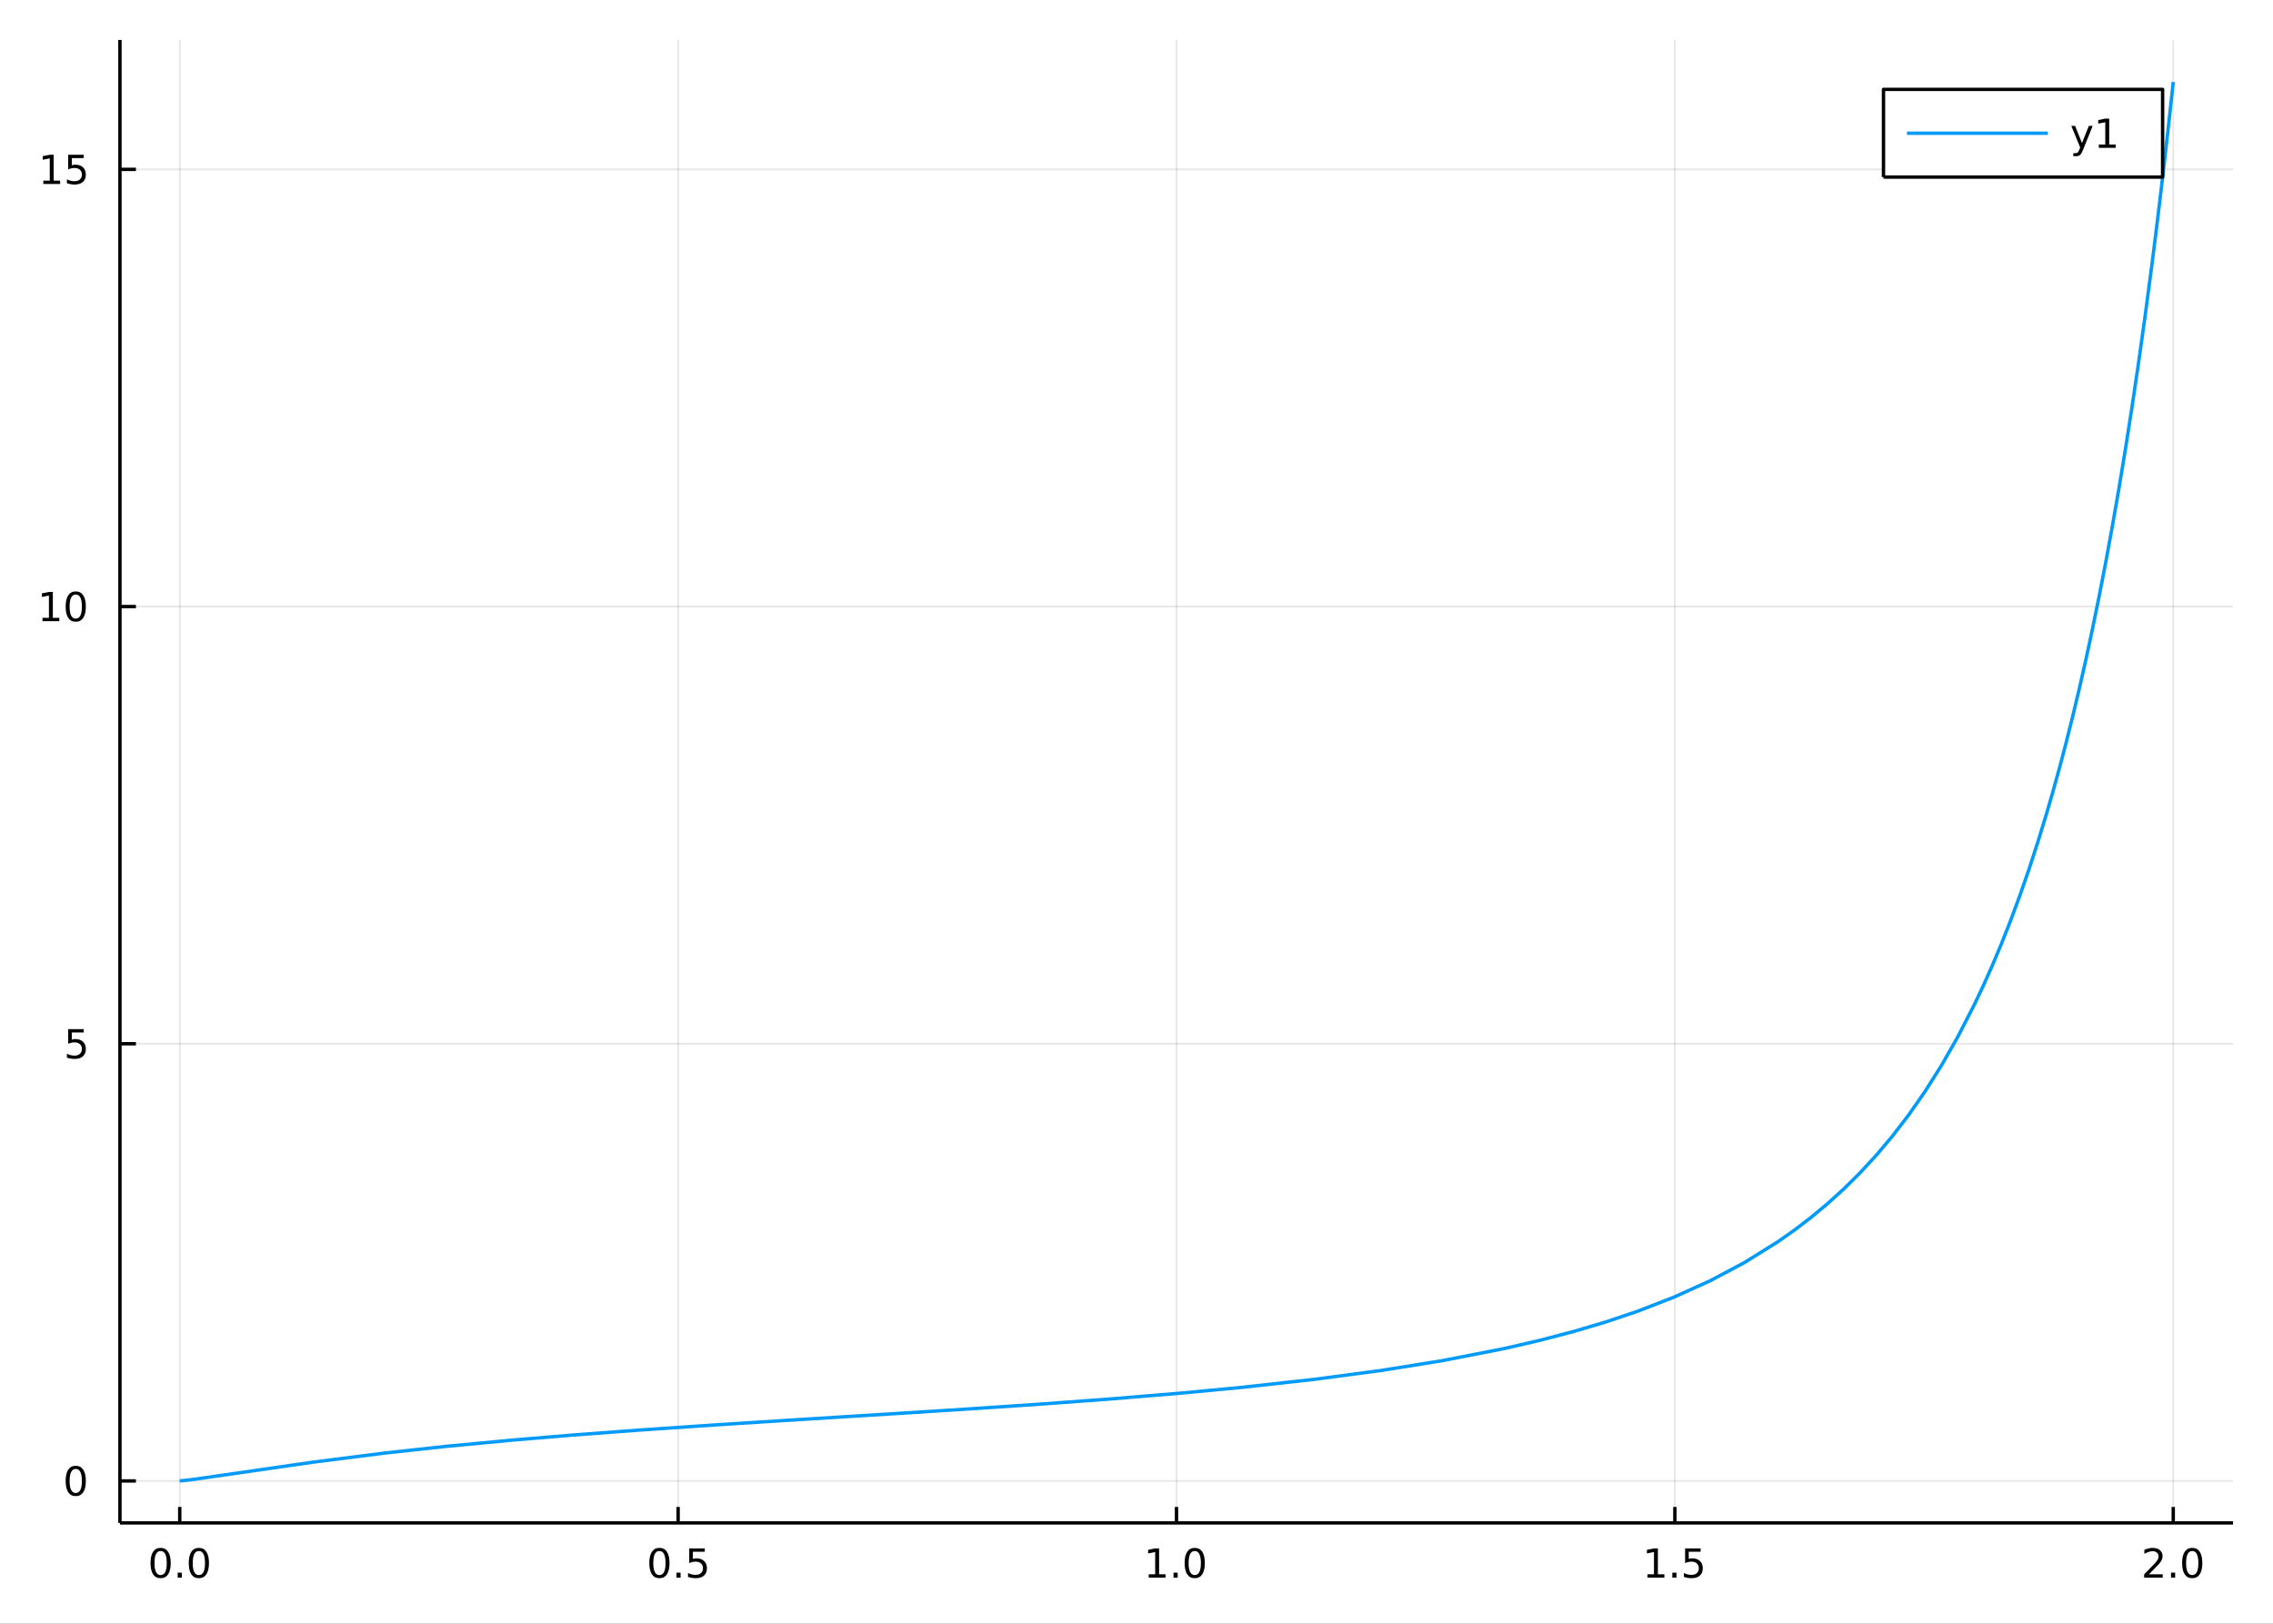<?xml version="1.0" encoding="utf-8"?>
<svg xmlns="http://www.w3.org/2000/svg" xmlns:xlink="http://www.w3.org/1999/xlink" width="672" height="480" viewBox="0 0 2688 1920">
<rect x="0" y="0" width="2688" height="1920" fill="#333333" stroke="none"/>
<defs>
  <clipPath id="clip370">
    <rect x="0" y="0" width="2688" height="1920"/>
  </clipPath>
</defs>
<path clip-path="url(#clip370)" d="
M0 1920 L2688 1920 L2688 0 L0 0  Z
  " fill="#ffffff" fill-rule="evenodd" fill-opacity="1"/>
<defs>
  <clipPath id="clip371">
    <rect x="537" y="0" width="1883" height="1883"/>
  </clipPath>
</defs>
<path clip-path="url(#clip370)" d="
M141.839 1800.78 L2640.76 1800.78 L2640.76 47.244 L141.839 47.244  Z
  " fill="#ffffff" fill-rule="evenodd" fill-opacity="1"/>
<defs>
  <clipPath id="clip372">
    <rect x="141" y="47" width="2500" height="1755"/>
  </clipPath>
</defs>
<polyline clip-path="url(#clip372)" style="stroke:#000000; stroke-linecap:butt; stroke-linejoin:round; stroke-width:2; stroke-opacity:0.1; fill:none" points="
  212.563,1800.78 212.563,47.244 
  "/>
<polyline clip-path="url(#clip372)" style="stroke:#000000; stroke-linecap:butt; stroke-linejoin:round; stroke-width:2; stroke-opacity:0.1; fill:none" points="
  801.931,1800.78 801.931,47.244 
  "/>
<polyline clip-path="url(#clip372)" style="stroke:#000000; stroke-linecap:butt; stroke-linejoin:round; stroke-width:2; stroke-opacity:0.1; fill:none" points="
  1391.3,1800.78 1391.3,47.244 
  "/>
<polyline clip-path="url(#clip372)" style="stroke:#000000; stroke-linecap:butt; stroke-linejoin:round; stroke-width:2; stroke-opacity:0.1; fill:none" points="
  1980.66,1800.78 1980.66,47.244 
  "/>
<polyline clip-path="url(#clip372)" style="stroke:#000000; stroke-linecap:butt; stroke-linejoin:round; stroke-width:2; stroke-opacity:0.1; fill:none" points="
  2570.03,1800.78 2570.03,47.244 
  "/>
<polyline clip-path="url(#clip370)" style="stroke:#000000; stroke-linecap:butt; stroke-linejoin:round; stroke-width:4; stroke-opacity:1; fill:none" points="
  141.839,1800.78 2640.76,1800.78 
  "/>
<polyline clip-path="url(#clip370)" style="stroke:#000000; stroke-linecap:butt; stroke-linejoin:round; stroke-width:4; stroke-opacity:1; fill:none" points="
  212.563,1800.78 212.563,1781.88 
  "/>
<polyline clip-path="url(#clip370)" style="stroke:#000000; stroke-linecap:butt; stroke-linejoin:round; stroke-width:4; stroke-opacity:1; fill:none" points="
  801.931,1800.78 801.931,1781.88 
  "/>
<polyline clip-path="url(#clip370)" style="stroke:#000000; stroke-linecap:butt; stroke-linejoin:round; stroke-width:4; stroke-opacity:1; fill:none" points="
  1391.3,1800.78 1391.3,1781.88 
  "/>
<polyline clip-path="url(#clip370)" style="stroke:#000000; stroke-linecap:butt; stroke-linejoin:round; stroke-width:4; stroke-opacity:1; fill:none" points="
  1980.66,1800.78 1980.66,1781.88 
  "/>
<polyline clip-path="url(#clip370)" style="stroke:#000000; stroke-linecap:butt; stroke-linejoin:round; stroke-width:4; stroke-opacity:1; fill:none" points="
  2570.03,1800.78 2570.03,1781.88 
  "/>
<path clip-path="url(#clip370)" d="M189.948 1834 Q186.337 1834 184.508 1837.57 Q182.703 1841.11 182.703 1848.24 Q182.703 1855.34 184.508 1858.91 Q186.337 1862.45 189.948 1862.45 Q193.582 1862.45 195.388 1858.91 Q197.216 1855.34 197.216 1848.24 Q197.216 1841.11 195.388 1837.57 Q193.582 1834 189.948 1834 M189.948 1830.3 Q195.758 1830.3 198.814 1834.9 Q201.892 1839.49 201.892 1848.24 Q201.892 1856.96 198.814 1861.57 Q195.758 1866.15 189.948 1866.15 Q184.138 1866.15 181.059 1861.57 Q178.003 1856.96 178.003 1848.24 Q178.003 1839.49 181.059 1834.9 Q184.138 1830.3 189.948 1830.3 Z" fill="#000000" fill-rule="evenodd" fill-opacity="1" /><path clip-path="url(#clip370)" d="M210.11 1859.6 L214.994 1859.6 L214.994 1865.48 L210.11 1865.48 L210.11 1859.6 Z" fill="#000000" fill-rule="evenodd" fill-opacity="1" /><path clip-path="url(#clip370)" d="M235.179 1834 Q231.568 1834 229.739 1837.57 Q227.934 1841.11 227.934 1848.24 Q227.934 1855.34 229.739 1858.91 Q231.568 1862.45 235.179 1862.45 Q238.813 1862.45 240.619 1858.91 Q242.448 1855.34 242.448 1848.24 Q242.448 1841.11 240.619 1837.57 Q238.813 1834 235.179 1834 M235.179 1830.3 Q240.989 1830.3 244.045 1834.9 Q247.123 1839.49 247.123 1848.24 Q247.123 1856.96 244.045 1861.57 Q240.989 1866.15 235.179 1866.15 Q229.369 1866.15 226.29 1861.57 Q223.235 1856.96 223.235 1848.24 Q223.235 1839.49 226.29 1834.9 Q229.369 1830.3 235.179 1830.3 Z" fill="#000000" fill-rule="evenodd" fill-opacity="1" /><path clip-path="url(#clip370)" d="M779.813 1834 Q776.202 1834 774.373 1837.57 Q772.567 1841.11 772.567 1848.24 Q772.567 1855.34 774.373 1858.91 Q776.202 1862.45 779.813 1862.45 Q783.447 1862.45 785.252 1858.91 Q787.081 1855.34 787.081 1848.24 Q787.081 1841.11 785.252 1837.57 Q783.447 1834 779.813 1834 M779.813 1830.3 Q785.623 1830.3 788.678 1834.9 Q791.757 1839.49 791.757 1848.24 Q791.757 1856.96 788.678 1861.57 Q785.623 1866.15 779.813 1866.15 Q774.002 1866.15 770.924 1861.57 Q767.868 1856.96 767.868 1848.24 Q767.868 1839.49 770.924 1834.9 Q774.002 1830.3 779.813 1830.3 Z" fill="#000000" fill-rule="evenodd" fill-opacity="1" /><path clip-path="url(#clip370)" d="M799.975 1859.6 L804.859 1859.6 L804.859 1865.48 L799.975 1865.48 L799.975 1859.6 Z" fill="#000000" fill-rule="evenodd" fill-opacity="1" /><path clip-path="url(#clip370)" d="M815.09 1830.92 L833.447 1830.92 L833.447 1834.86 L819.373 1834.86 L819.373 1843.33 Q820.391 1842.98 821.41 1842.82 Q822.428 1842.64 823.447 1842.64 Q829.234 1842.64 832.613 1845.81 Q835.993 1848.98 835.993 1854.4 Q835.993 1859.97 832.521 1863.08 Q829.048 1866.15 822.729 1866.15 Q820.553 1866.15 818.285 1865.78 Q816.039 1865.41 813.632 1864.67 L813.632 1859.97 Q815.715 1861.11 817.937 1861.66 Q820.16 1862.22 822.636 1862.22 Q826.641 1862.22 828.979 1860.11 Q831.317 1858.01 831.317 1854.4 Q831.317 1850.78 828.979 1848.68 Q826.641 1846.57 822.636 1846.57 Q820.761 1846.57 818.887 1846.99 Q817.035 1847.4 815.09 1848.28 L815.09 1830.92 Z" fill="#000000" fill-rule="evenodd" fill-opacity="1" /><path clip-path="url(#clip370)" d="M1358.45 1861.55 L1366.09 1861.55 L1366.09 1835.18 L1357.78 1836.85 L1357.78 1832.59 L1366.04 1830.92 L1370.72 1830.92 L1370.72 1861.55 L1378.36 1861.55 L1378.36 1865.48 L1358.45 1865.48 L1358.45 1861.55 Z" fill="#000000" fill-rule="evenodd" fill-opacity="1" /><path clip-path="url(#clip370)" d="M1387.8 1859.6 L1392.69 1859.6 L1392.69 1865.48 L1387.8 1865.48 L1387.8 1859.6 Z" fill="#000000" fill-rule="evenodd" fill-opacity="1" /><path clip-path="url(#clip370)" d="M1412.87 1834 Q1409.26 1834 1407.43 1837.57 Q1405.63 1841.11 1405.63 1848.24 Q1405.63 1855.34 1407.43 1858.91 Q1409.26 1862.45 1412.87 1862.45 Q1416.51 1862.45 1418.31 1858.91 Q1420.14 1855.34 1420.14 1848.24 Q1420.14 1841.11 1418.31 1837.57 Q1416.51 1834 1412.87 1834 M1412.87 1830.3 Q1418.68 1830.3 1421.74 1834.9 Q1424.82 1839.49 1424.82 1848.24 Q1424.82 1856.96 1421.74 1861.57 Q1418.68 1866.15 1412.87 1866.15 Q1407.06 1866.15 1403.98 1861.57 Q1400.93 1856.96 1400.93 1848.24 Q1400.93 1839.49 1403.98 1834.9 Q1407.06 1830.3 1412.87 1830.3 Z" fill="#000000" fill-rule="evenodd" fill-opacity="1" /><path clip-path="url(#clip370)" d="M1948.32 1861.55 L1955.95 1861.55 L1955.95 1835.18 L1947.64 1836.85 L1947.64 1832.59 L1955.91 1830.92 L1960.58 1830.92 L1960.58 1861.55 L1968.22 1861.55 L1968.22 1865.48 L1948.32 1865.48 L1948.32 1861.55 Z" fill="#000000" fill-rule="evenodd" fill-opacity="1" /><path clip-path="url(#clip370)" d="M1977.67 1859.6 L1982.55 1859.6 L1982.55 1865.48 L1977.67 1865.48 L1977.67 1859.6 Z" fill="#000000" fill-rule="evenodd" fill-opacity="1" /><path clip-path="url(#clip370)" d="M1992.78 1830.92 L2011.14 1830.92 L2011.14 1834.86 L1997.07 1834.86 L1997.07 1843.33 Q1998.08 1842.98 1999.1 1842.82 Q2000.12 1842.64 2001.14 1842.64 Q2006.93 1842.64 2010.31 1845.81 Q2013.69 1848.98 2013.69 1854.4 Q2013.69 1859.97 2010.21 1863.08 Q2006.74 1866.15 2000.42 1866.15 Q1998.25 1866.15 1995.98 1865.78 Q1993.73 1865.41 1991.32 1864.67 L1991.32 1859.97 Q1993.41 1861.11 1995.63 1861.66 Q1997.85 1862.22 2000.33 1862.22 Q2004.33 1862.22 2006.67 1860.11 Q2009.01 1858.01 2009.01 1854.4 Q2009.01 1850.78 2006.67 1848.68 Q2004.33 1846.57 2000.33 1846.57 Q1998.45 1846.57 1996.58 1846.99 Q1994.73 1847.4 1992.78 1848.28 L1992.78 1830.92 Z" fill="#000000" fill-rule="evenodd" fill-opacity="1" /><path clip-path="url(#clip370)" d="M2541.27 1861.55 L2557.59 1861.55 L2557.59 1865.48 L2535.65 1865.48 L2535.65 1861.55 Q2538.31 1858.79 2542.89 1854.16 Q2547.5 1849.51 2548.68 1848.17 Q2550.92 1845.65 2551.8 1843.91 Q2552.71 1842.15 2552.71 1840.46 Q2552.71 1837.71 2550.76 1835.97 Q2548.84 1834.23 2545.74 1834.23 Q2543.54 1834.23 2541.09 1835 Q2538.65 1835.76 2535.88 1837.31 L2535.88 1832.59 Q2538.7 1831.46 2541.15 1830.88 Q2543.61 1830.3 2545.65 1830.3 Q2551.02 1830.3 2554.21 1832.98 Q2557.4 1835.67 2557.4 1840.16 Q2557.4 1842.29 2556.59 1844.21 Q2555.81 1846.11 2553.7 1848.7 Q2553.12 1849.37 2550.02 1852.59 Q2546.92 1855.78 2541.27 1861.55 Z" fill="#000000" fill-rule="evenodd" fill-opacity="1" /><path clip-path="url(#clip370)" d="M2567.4 1859.6 L2572.29 1859.6 L2572.29 1865.48 L2567.4 1865.48 L2567.4 1859.6 Z" fill="#000000" fill-rule="evenodd" fill-opacity="1" /><path clip-path="url(#clip370)" d="M2592.47 1834 Q2588.86 1834 2587.03 1837.57 Q2585.23 1841.11 2585.23 1848.24 Q2585.23 1855.34 2587.03 1858.91 Q2588.86 1862.45 2592.47 1862.45 Q2596.11 1862.45 2597.91 1858.91 Q2599.74 1855.34 2599.74 1848.24 Q2599.74 1841.11 2597.91 1837.57 Q2596.11 1834 2592.47 1834 M2592.47 1830.3 Q2598.28 1830.3 2601.34 1834.9 Q2604.42 1839.49 2604.42 1848.24 Q2604.42 1856.96 2601.34 1861.57 Q2598.28 1866.15 2592.47 1866.15 Q2586.66 1866.15 2583.59 1861.57 Q2580.53 1856.96 2580.53 1848.24 Q2580.53 1839.49 2583.59 1834.9 Q2586.66 1830.3 2592.47 1830.3 Z" fill="#000000" fill-rule="evenodd" fill-opacity="1" /><polyline clip-path="url(#clip372)" style="stroke:#000000; stroke-linecap:butt; stroke-linejoin:round; stroke-width:2; stroke-opacity:0.1; fill:none" points="
  141.839,1751.15 2640.76,1751.15 
  "/>
<polyline clip-path="url(#clip372)" style="stroke:#000000; stroke-linecap:butt; stroke-linejoin:round; stroke-width:2; stroke-opacity:0.1; fill:none" points="
  141.839,1234.19 2640.76,1234.19 
  "/>
<polyline clip-path="url(#clip372)" style="stroke:#000000; stroke-linecap:butt; stroke-linejoin:round; stroke-width:2; stroke-opacity:0.1; fill:none" points="
  141.839,717.227 2640.76,717.227 
  "/>
<polyline clip-path="url(#clip372)" style="stroke:#000000; stroke-linecap:butt; stroke-linejoin:round; stroke-width:2; stroke-opacity:0.1; fill:none" points="
  141.839,200.265 2640.76,200.265 
  "/>
<polyline clip-path="url(#clip370)" style="stroke:#000000; stroke-linecap:butt; stroke-linejoin:round; stroke-width:4; stroke-opacity:1; fill:none" points="
  141.839,1800.78 141.839,47.244 
  "/>
<polyline clip-path="url(#clip370)" style="stroke:#000000; stroke-linecap:butt; stroke-linejoin:round; stroke-width:4; stroke-opacity:1; fill:none" points="
  141.839,1751.15 160.737,1751.15 
  "/>
<polyline clip-path="url(#clip370)" style="stroke:#000000; stroke-linecap:butt; stroke-linejoin:round; stroke-width:4; stroke-opacity:1; fill:none" points="
  141.839,1234.19 160.737,1234.19 
  "/>
<polyline clip-path="url(#clip370)" style="stroke:#000000; stroke-linecap:butt; stroke-linejoin:round; stroke-width:4; stroke-opacity:1; fill:none" points="
  141.839,717.227 160.737,717.227 
  "/>
<polyline clip-path="url(#clip370)" style="stroke:#000000; stroke-linecap:butt; stroke-linejoin:round; stroke-width:4; stroke-opacity:1; fill:none" points="
  141.839,200.265 160.737,200.265 
  "/>
<path clip-path="url(#clip370)" d="M89.575 1736.95 Q85.964 1736.95 84.135 1740.51 Q82.33 1744.06 82.33 1751.19 Q82.33 1758.29 84.135 1761.86 Q85.964 1765.4 89.575 1765.4 Q93.209 1765.4 95.015 1761.86 Q96.844 1758.29 96.844 1751.19 Q96.844 1744.06 95.015 1740.51 Q93.209 1736.95 89.575 1736.95 M89.575 1733.25 Q95.385 1733.25 98.441 1737.85 Q101.519 1742.44 101.519 1751.19 Q101.519 1759.91 98.441 1764.52 Q95.385 1769.1 89.575 1769.1 Q83.765 1769.1 80.686 1764.52 Q77.631 1759.91 77.631 1751.19 Q77.631 1742.44 80.686 1737.85 Q83.765 1733.25 89.575 1733.25 Z" fill="#000000" fill-rule="evenodd" fill-opacity="1" /><path clip-path="url(#clip370)" d="M80.617 1216.91 L98.973 1216.91 L98.973 1220.84 L84.899 1220.84 L84.899 1229.32 Q85.918 1228.97 86.936 1228.81 Q87.955 1228.62 88.973 1228.62 Q94.76 1228.62 98.14 1231.79 Q101.519 1234.96 101.519 1240.38 Q101.519 1245.96 98.047 1249.06 Q94.575 1252.14 88.256 1252.14 Q86.08 1252.14 83.811 1251.77 Q81.566 1251.4 79.158 1250.66 L79.158 1245.96 Q81.242 1247.09 83.464 1247.65 Q85.686 1248.21 88.163 1248.21 Q92.168 1248.21 94.506 1246.1 Q96.844 1243.99 96.844 1240.38 Q96.844 1236.77 94.506 1234.66 Q92.168 1232.56 88.163 1232.56 Q86.288 1232.56 84.413 1232.97 Q82.561 1233.39 80.617 1234.27 L80.617 1216.91 Z" fill="#000000" fill-rule="evenodd" fill-opacity="1" /><path clip-path="url(#clip370)" d="M50.223 730.572 L57.862 730.572 L57.862 704.206 L49.552 705.873 L49.552 701.614 L57.816 699.947 L62.492 699.947 L62.492 730.572 L70.131 730.572 L70.131 734.507 L50.223 734.507 L50.223 730.572 Z" fill="#000000" fill-rule="evenodd" fill-opacity="1" /><path clip-path="url(#clip370)" d="M89.575 703.026 Q85.964 703.026 84.135 706.59 Q82.33 710.132 82.33 717.262 Q82.33 724.368 84.135 727.933 Q85.964 731.474 89.575 731.474 Q93.209 731.474 95.015 727.933 Q96.844 724.368 96.844 717.262 Q96.844 710.132 95.015 706.59 Q93.209 703.026 89.575 703.026 M89.575 699.322 Q95.385 699.322 98.441 703.928 Q101.519 708.512 101.519 717.262 Q101.519 725.988 98.441 730.595 Q95.385 735.178 89.575 735.178 Q83.765 735.178 80.686 730.595 Q77.631 725.988 77.631 717.262 Q77.631 708.512 80.686 703.928 Q83.765 699.322 89.575 699.322 Z" fill="#000000" fill-rule="evenodd" fill-opacity="1" /><path clip-path="url(#clip370)" d="M51.219 213.61 L58.858 213.61 L58.858 187.244 L50.547 188.911 L50.547 184.652 L58.811 182.985 L63.487 182.985 L63.487 213.61 L71.126 213.61 L71.126 217.545 L51.219 217.545 L51.219 213.61 Z" fill="#000000" fill-rule="evenodd" fill-opacity="1" /><path clip-path="url(#clip370)" d="M80.617 182.985 L98.973 182.985 L98.973 186.92 L84.899 186.92 L84.899 195.392 Q85.918 195.045 86.936 194.883 Q87.955 194.698 88.973 194.698 Q94.76 194.698 98.14 197.869 Q101.519 201.04 101.519 206.457 Q101.519 212.036 98.047 215.137 Q94.575 218.216 88.256 218.216 Q86.08 218.216 83.811 217.846 Q81.566 217.475 79.158 216.735 L79.158 212.036 Q81.242 213.17 83.464 213.725 Q85.686 214.281 88.163 214.281 Q92.168 214.281 94.506 212.175 Q96.844 210.068 96.844 206.457 Q96.844 202.846 94.506 200.739 Q92.168 198.633 88.163 198.633 Q86.288 198.633 84.413 199.05 Q82.561 199.466 80.617 200.346 L80.617 182.985 Z" fill="#000000" fill-rule="evenodd" fill-opacity="1" /><polyline clip-path="url(#clip372)" style="stroke:#009af9; stroke-linecap:butt; stroke-linejoin:round; stroke-width:4; stroke-opacity:1; fill:none" points="
  212.563,1751.15 227.912,1749.44 369.83,1728.98 455.117,1718.15 527.226,1710.29 605.557,1702.87 677.77,1696.86 755.191,1691.07 844.891,1684.95 924.606,1679.86 
  994.508,1675.51 1070.72,1670.78 1147.39,1665.9 1232.15,1660.18 1312.8,1654.23 1396.66,1647.29 1467.25,1640.62 1553.43,1631.12 1632.38,1620.65 1705.29,1608.98 
  1779.15,1594.55 1820.54,1585 1861.93,1574.16 1899.44,1563.01 1936.94,1550.37 1979.88,1533.71 2022.82,1514.24 2062.58,1493.13 2102.34,1468.4 2121.94,1454.63 
  2141.54,1439.66 2161.14,1423.36 2180.74,1405.57 2199.76,1386.71 2218.79,1366.11 2237.82,1343.54 2256.85,1318.79 2276.36,1290.84 2295.87,1259.97 2315.37,1225.77 
  2334.88,1187.8 2345.57,1165.21 2356.25,1141.24 2366.94,1115.76 2377.62,1088.68 2388.31,1059.87 2399,1029.17 2409.68,996.456 2420.37,961.545 2428.13,934.71 
  2435.89,906.547 2443.65,876.977 2451.41,845.911 2459.18,813.258 2466.94,778.917 2474.7,742.783 2482.46,704.74 2490.22,664.665 2497.98,622.427 2505.75,577.881 
  2513.51,530.876 2521.27,481.246 2529.03,428.812 2536.79,373.382 2544.55,314.749 2547.74,289.714 2550.92,264.085 2554.11,237.847 2557.29,210.98 2560.48,183.469 
  2563.66,155.293 2566.85,126.434 2570.03,96.872 
  "/>
<path clip-path="url(#clip370)" d="
M2227.37 209.375 L2557.46 209.375 L2557.46 105.695 L2227.37 105.695  Z
  " fill="#ffffff" fill-rule="evenodd" fill-opacity="1"/>
<polyline clip-path="url(#clip370)" style="stroke:#000000; stroke-linecap:butt; stroke-linejoin:round; stroke-width:4; stroke-opacity:1; fill:none" points="
  2227.37,209.375 2557.46,209.375 2557.46,105.695 2227.37,105.695 2227.37,209.375 
  "/>
<polyline clip-path="url(#clip370)" style="stroke:#009af9; stroke-linecap:butt; stroke-linejoin:round; stroke-width:4; stroke-opacity:1; fill:none" points="
  2255.14,157.535 2421.73,157.535 
  "/>
<path clip-path="url(#clip370)" d="M2463.34 177.223 Q2461.53 181.852 2459.82 183.264 Q2458.11 184.676 2455.24 184.676 L2451.83 184.676 L2451.83 181.112 L2454.33 181.112 Q2456.09 181.112 2457.07 180.278 Q2458.04 179.445 2459.22 176.343 L2459.98 174.399 L2449.5 148.889 L2454.01 148.889 L2462.11 169.167 L2470.21 148.889 L2474.73 148.889 L2463.34 177.223 Z" fill="#000000" fill-rule="evenodd" fill-opacity="1" /><path clip-path="url(#clip370)" d="M2482.02 170.88 L2489.66 170.88 L2489.66 144.515 L2481.35 146.181 L2481.35 141.922 L2489.61 140.255 L2494.29 140.255 L2494.29 170.88 L2501.93 170.88 L2501.93 174.815 L2482.02 174.815 L2482.02 170.88 Z" fill="#000000" fill-rule="evenodd" fill-opacity="1" /></svg>
